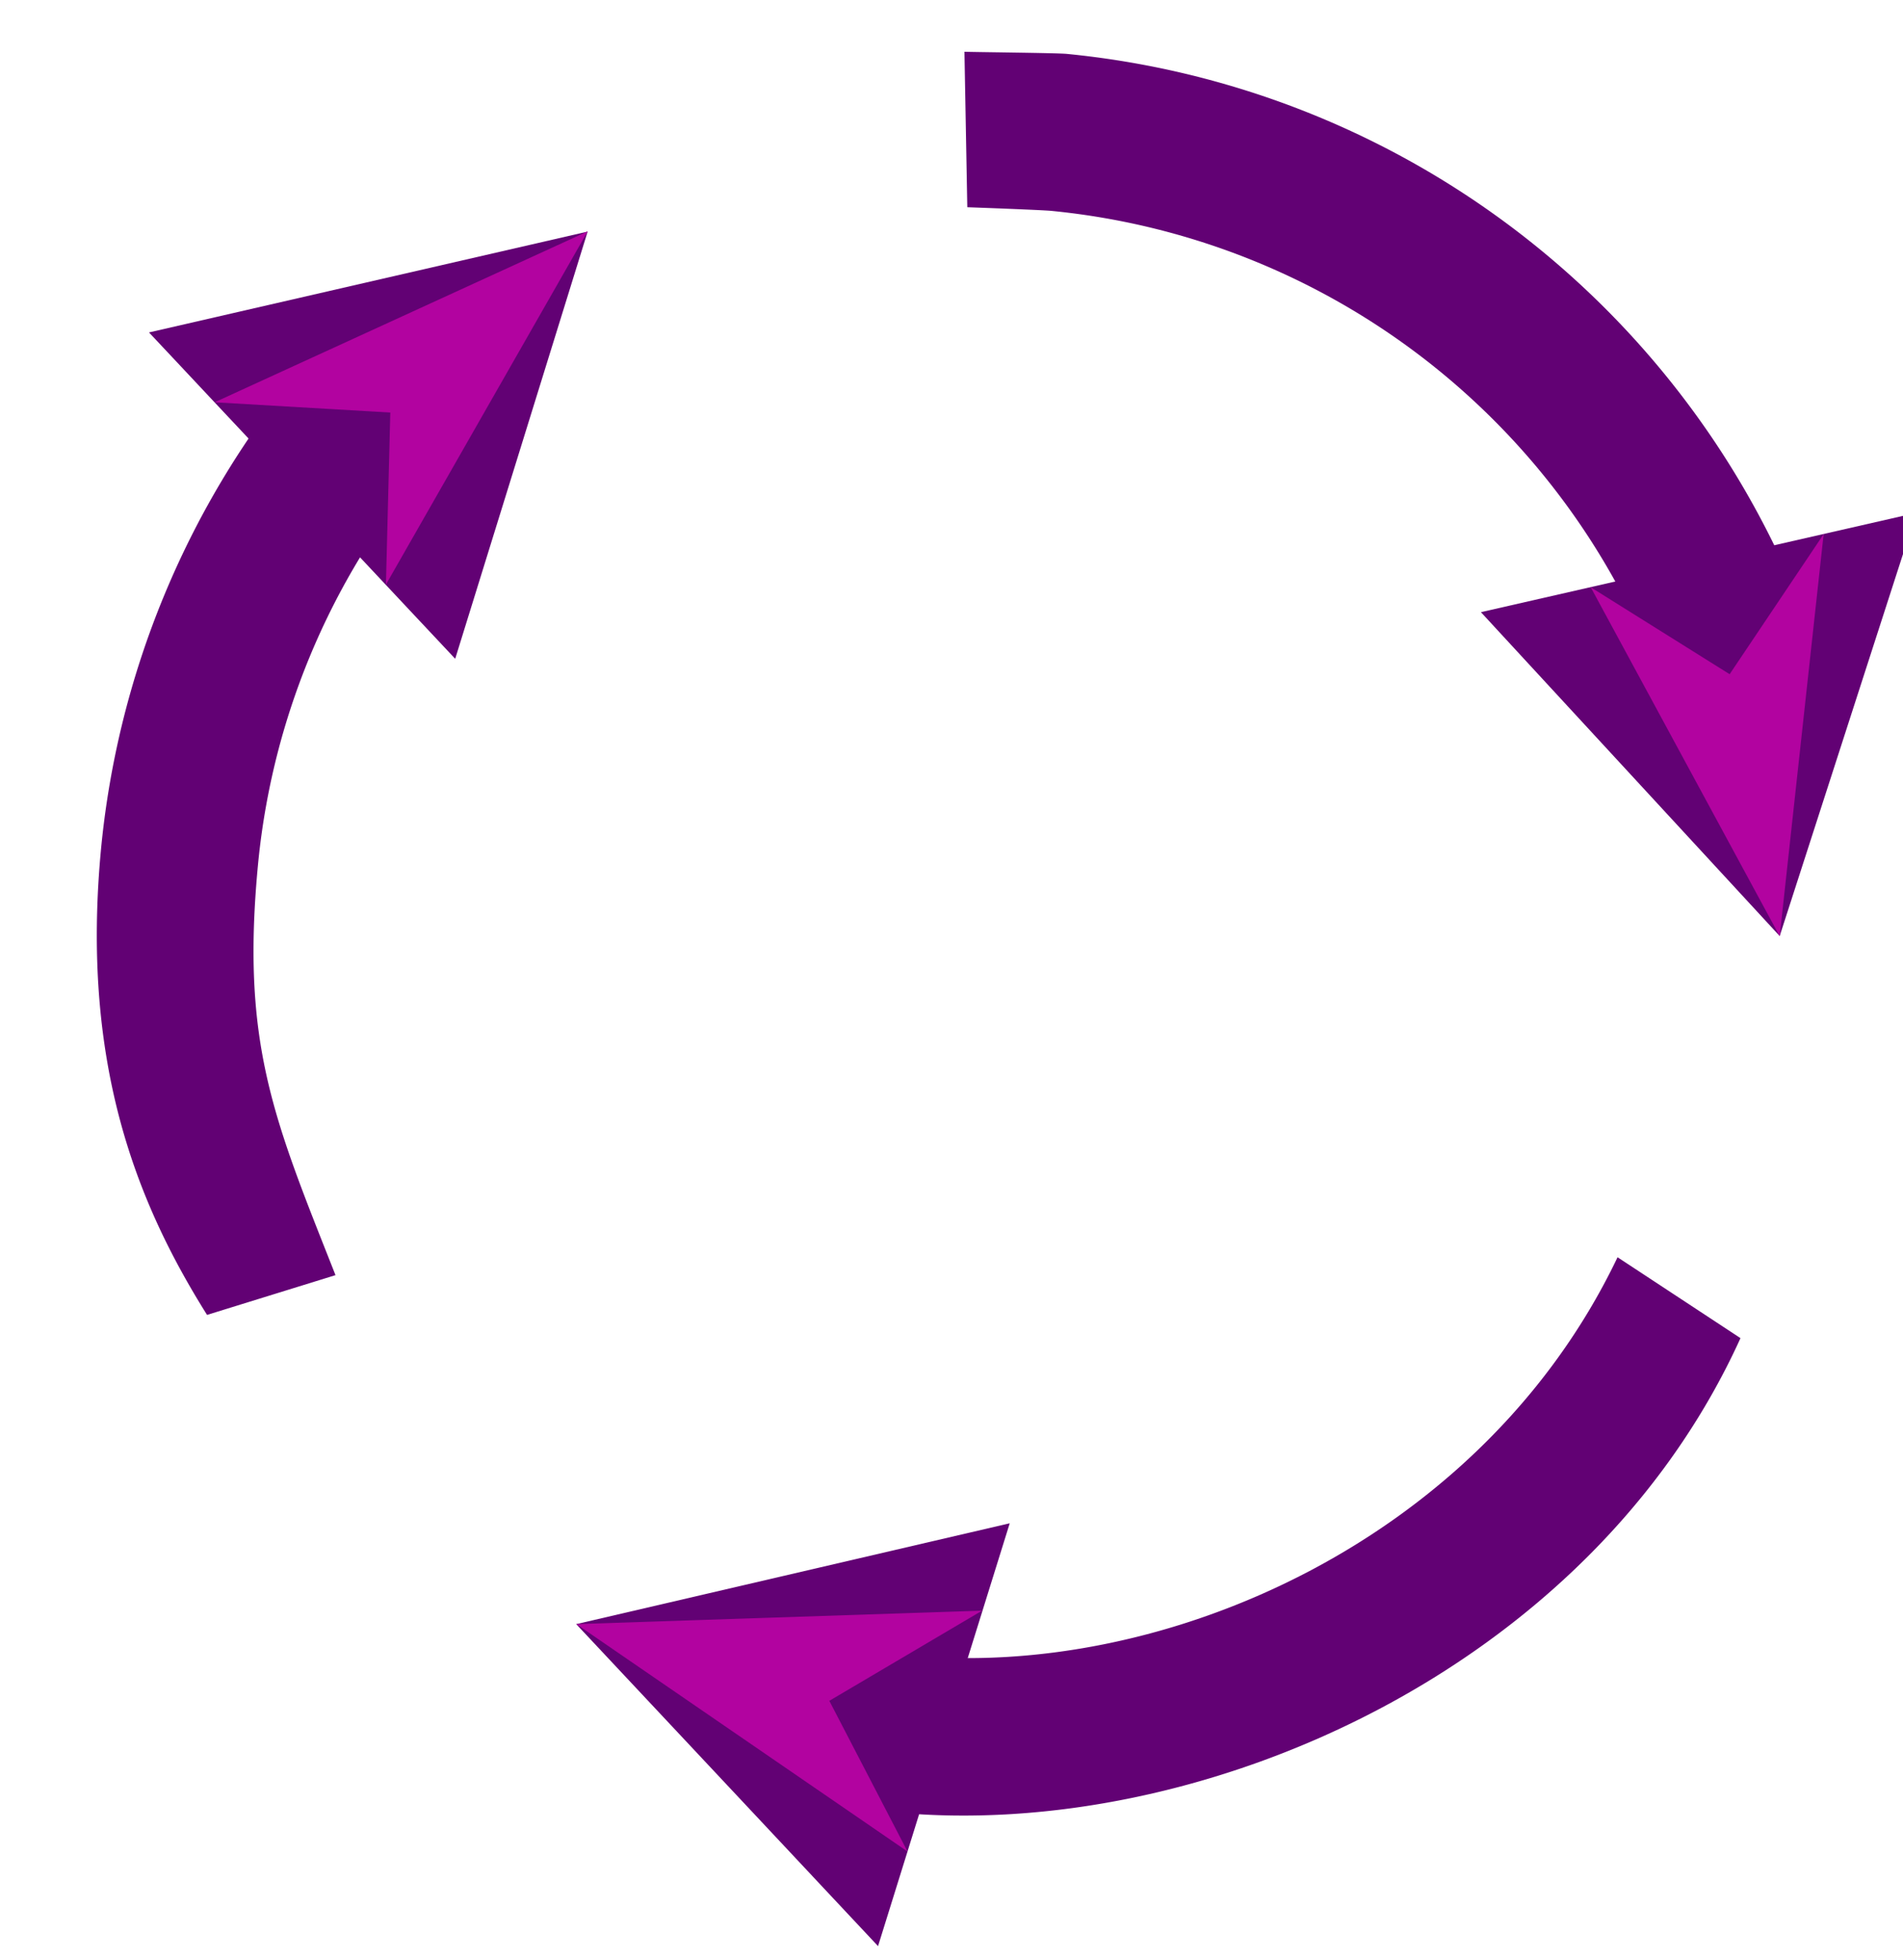 <svg xmlns="http://www.w3.org/2000/svg" xml:space="preserve" viewBox="0 0 100 103">
  <path fill="#620174" d="M56.04 2.83c-.58-.05-4.78-.09-5.36-.11l.15 8.17c.58.02 3.82.14 4.4.19A38.13 38.13 0 0 1 88 37.92l6.36-6.78A46.42 46.42 0 0 0 56.04 2.83ZM15.55 19.7A46.42 46.42 0 0 0 5.32 44.5c-1.1 11.35 1.86 18.7 5.56 24.6l6.75-2.09c-3.23-8.18-4.99-12.15-4.06-21.7a38.13 38.13 0 0 1 9.37-21.48ZM85 66.07c-7.09 14.85-23.8 22.21-37.19 20.92-.99-.1-1.98-.25-2.96-.43l1.18 8.56.98.12C63 96.78 83.5 87.85 91.46 70.32z"/>
  <path fill="#620174" d="m7.83 17.47 23.05-5.3-6.96 22.45Zm92.87 9.48-22.88 5.22 15.7 17.02Zm-70.42 58.4 22.78-5.3-6.92 22.22z"/>
  <path fill="#b203a0" d="m11.28 21.14 19.6-8.98-10.6 18.56.23-9.04Zm84.55 6.93L93.52 49.2l-9.93-18.34 7.3 4.57zM47.69 97.3l-17.4-11.95 21.32-.71-8.03 4.74Z"/>
</svg>
